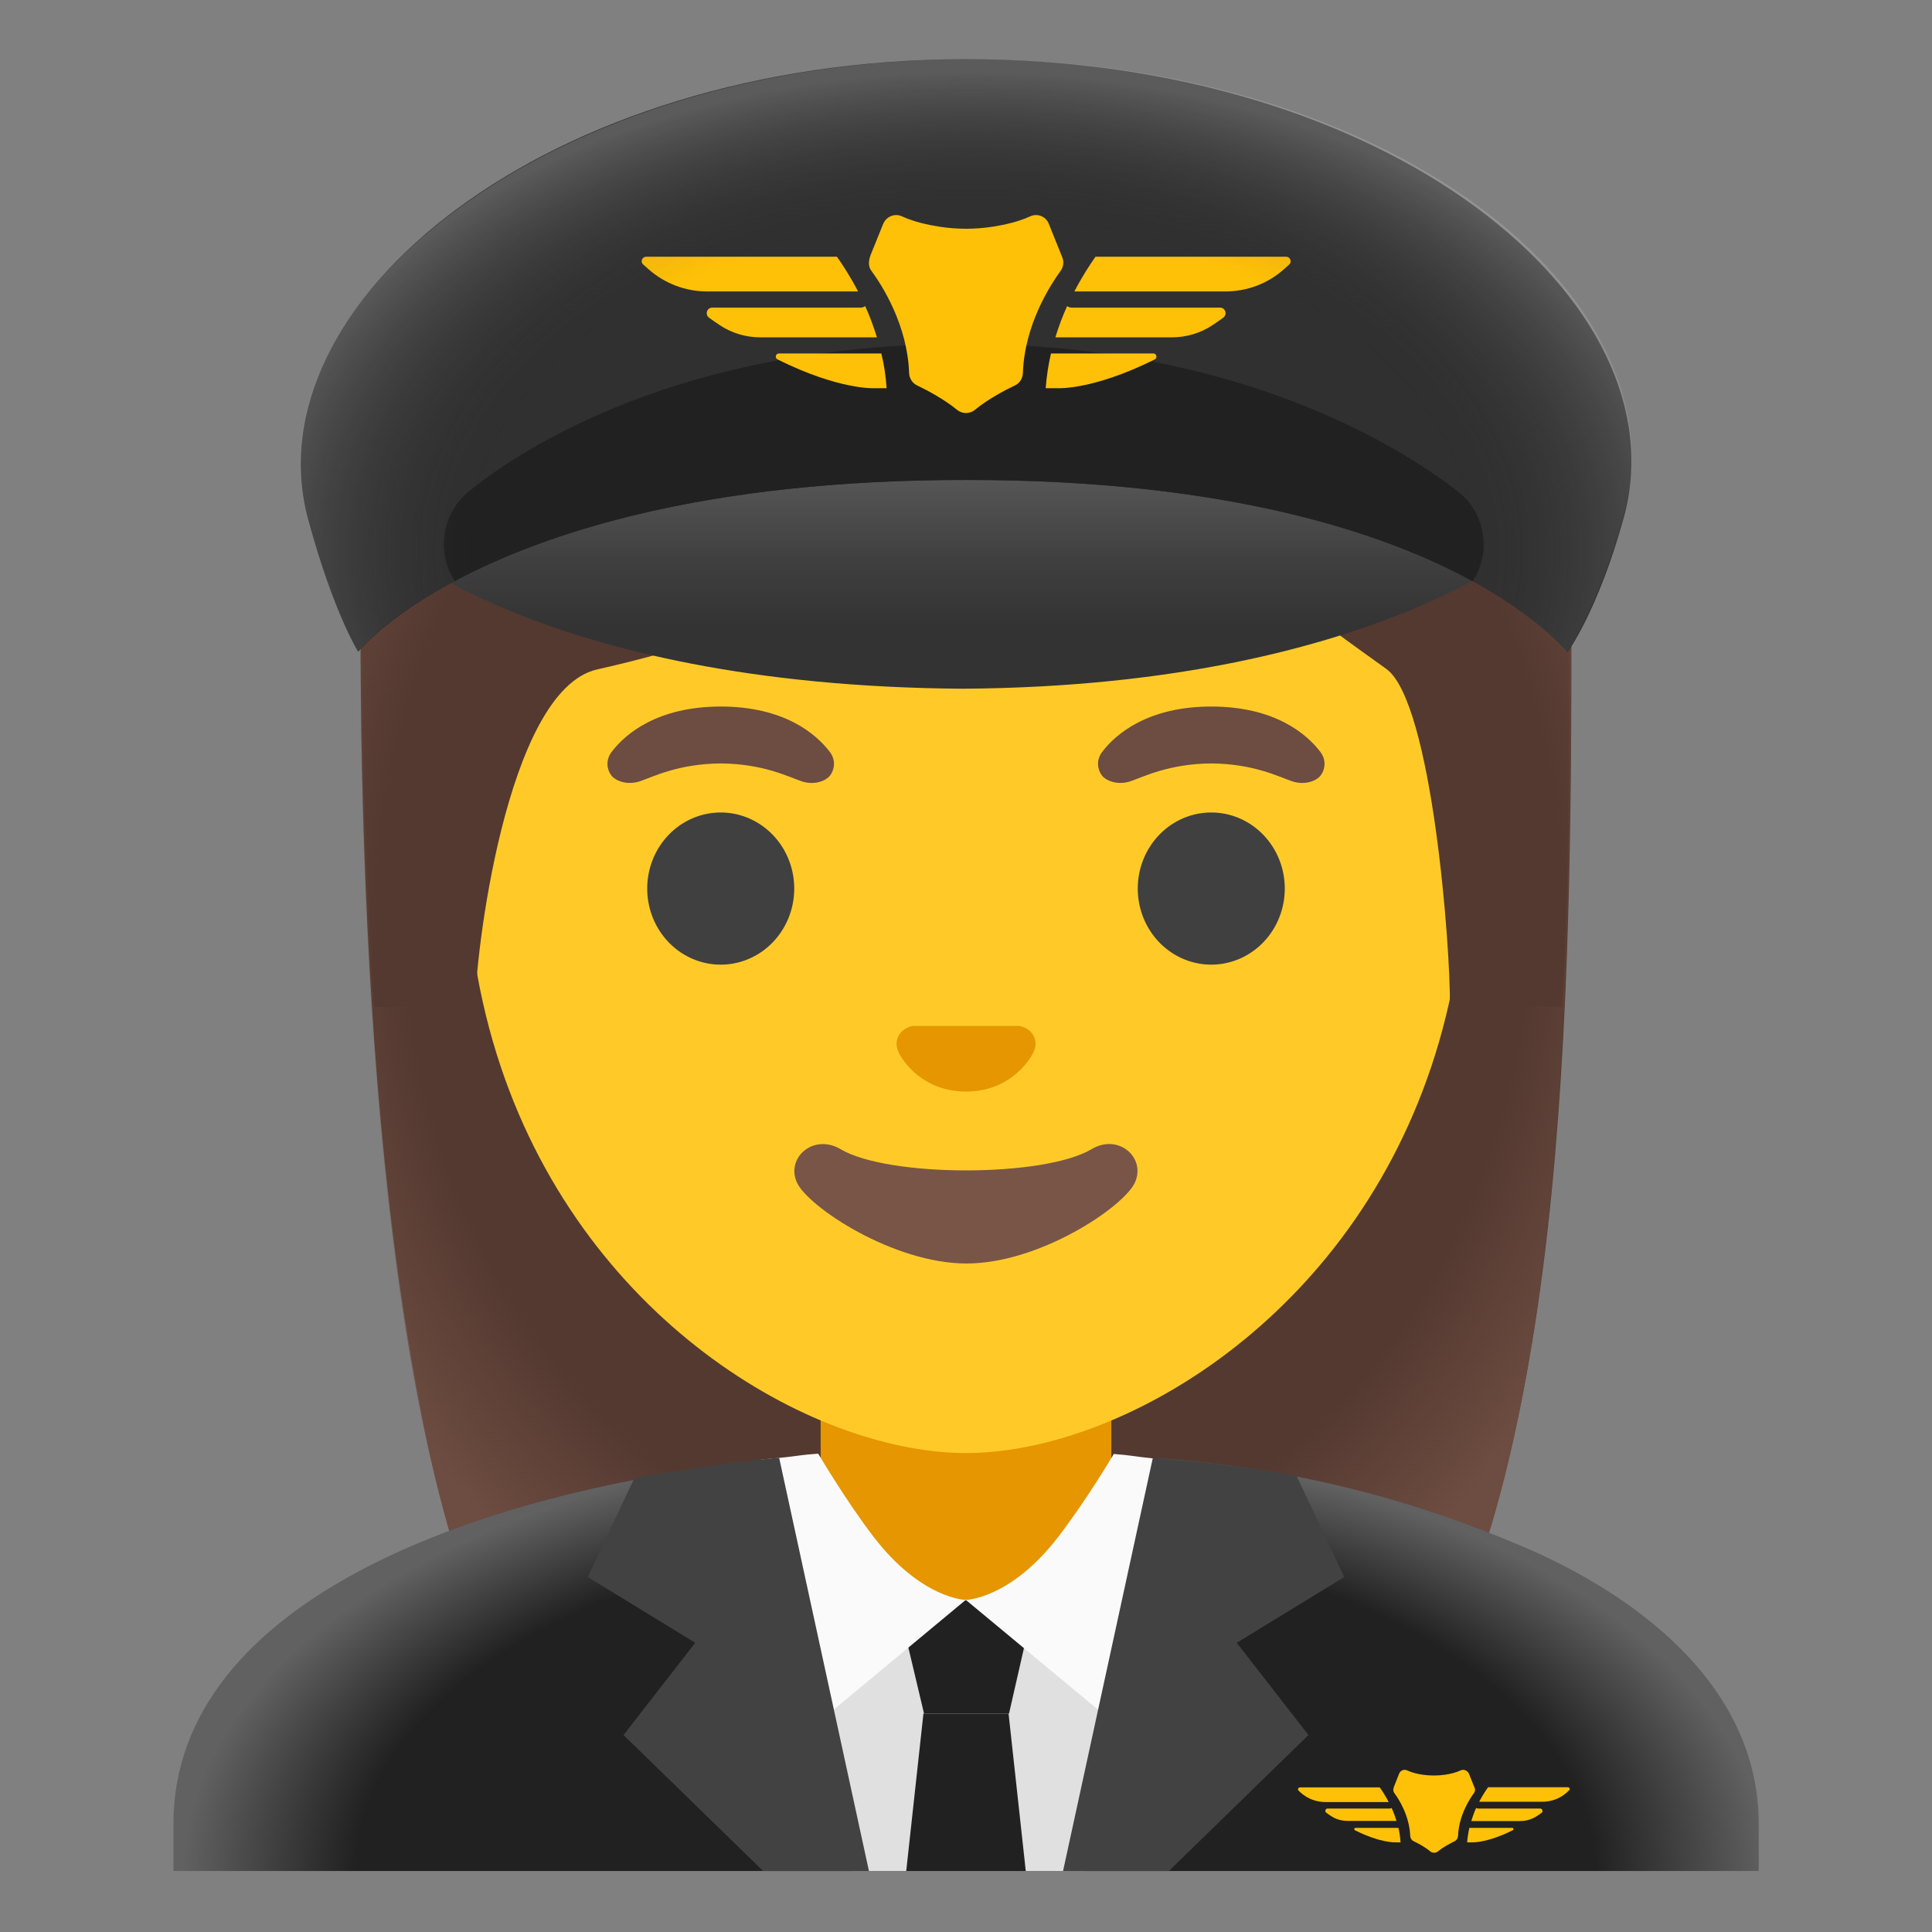 <svg viewBox="0 0 128 128" xmlns="http://www.w3.org/2000/svg">
  <rect x="0" y="0" width="128" height="128" fill="#808080" stroke="none"/>
  <defs>
    <radialGradient id="suit_back_layer_2_" cx="64.614" cy="226.464" gradientTransform="matrix(1 0 0 0.548 0 0)" gradientUnits="userSpaceOnUse" r="52.497">
      <stop offset="0.782" stop-color="#212121"/>
      <stop offset="1" stop-color="#616161"/>
    </radialGradient>
    <radialGradient id="SVGID_4_" cx="64.287" cy="54.885" gradientTransform="matrix(1 0 0 0.665 0 0)" gradientUnits="userSpaceOnUse" r="52.014">
      <stop offset="0.631" stop-color="#212121" stop-opacity="0"/>
      <stop offset="0.918" stop-color="#BFBEBE"/>
    </radialGradient>
    <radialGradient id="hairHighlights_2_" cx="64.001" cy="49.985" gradientTransform="matrix(1 0 0 1.19 0 0)" gradientUnits="userSpaceOnUse" r="46.964">
      <stop offset="0.794" stop-color="#6D4C41" stop-opacity="0"/>
      <stop offset="1" stop-color="#6D4C41"/>
    </radialGradient>
    <radialGradient id="hairHighlights_3_" cx="64.332" cy="51.586" gradientTransform="matrix(1 0 0 1.214 0 0)" gradientUnits="userSpaceOnUse" r="49.606">
      <stop offset="0.794" stop-color="#6D4C41" stop-opacity="0"/>
      <stop offset="1" stop-color="#6D4C41"/>
    </radialGradient>
    <linearGradient id="SVGID_1_" gradientUnits="userSpaceOnUse" x1="64.061" x2="64.061" y1="27.849" y2="44.982">
      <stop offset="4.000000e-03" stop-color="#666666"/>
      <stop offset="0.08" stop-color="#606060"/>
      <stop offset="0.546" stop-color="#3F3F3F"/>
      <stop offset="0.802" stop-color="#333333"/>
    </linearGradient>
  </defs>
  <path id="hair_4_" d="M64.57,4.87 C23.56,4.87 23.89,40.79 23.89,41.39 C23.89,65.95 25.77,100.64 35.6,114.29 C39.5,119.7 47.03,120 47.03,120 L64,119.97 L80.97,120 C80.97,120 88.35,119.59 92.4,114.29 C103.82,99.35 104.11,65.95 104.11,41.39 C104.1,40.79 105.57,4.87 64.57,4.87 Z" fill="#543930"/>
  <path id="hairHighlights_4_" d="M64.84,4.87 C23.83,4.87 23.89,42.08 23.89,42.68 C23.89,66.24 25.8,101.1 35.63,114.75 C39.53,120.16 47.3,120 47.3,120 L64.27,119.97 L81.24,120 C81.24,120 88.71,119.65 92.67,114.29 C103.67,99.4 104.1,65.94 104.1,41.38 C104.1,40.79 105.85,4.87 64.84,4.87 Z" fill="url(#hairHighlights_2_)"/>
  <path d="M73.63,112.3 L73.63,89.51 L64,89.51 L54.37,89.51 L54.37,112.3 Z" fill="#E59600"/>
  <path id="suit_back_layer_1_" d="M116.52,123.96 L116.52,120.85 C116.52,111.47 108.08,105.51 100.79,102.42 C94.34,99.68 86.51,97.32 76.8,96.62 C76.8,96.62 73.88,116.14 64.15,116 C55.83,115.88 52.24,96.59 52.24,96.59 C31.69,98.53 11.49,106.05 11.49,120.85 L11.49,123.96 L116.52,123.96 Z" fill="url(#suit_back_layer_2_)"/>
  <path id="head_2_" d="M64,16.04 C46.8,16.04 30.87,28.83 30.87,55.95 C30.87,77.74 44.36,90.62 56.1,94.78 C58.9,95.77 61.6,96.27 64,96.27 C66.38,96.27 69.07,95.78 71.85,94.8 C83.61,90.66 97.13,77.77 97.13,55.96 C97.13,28.83 81.2,16.04 64,16.04 Z" fill="#FFCA28"/>
  <path id="nose_2_" d="M67.82,68.05 C67.72,68.01 67.61,67.98 67.5,67.97 L60.51,67.97 C60.4,67.98 60.3,68.01 60.19,68.05 C59.56,68.31 59.21,68.96 59.51,69.66 C59.81,70.36 61.2,72.32 64,72.32 C66.8,72.32 68.19,70.36 68.49,69.66 C68.8,68.97 68.46,68.31 67.82,68.05 Z" fill="#E59600"/>
  <path d="M52.62,58.87 A4.87 5.04 0 1 1 42.88,58.87 A4.87 5.04 0 1 1 52.62,58.87 Z" fill="#404040"/>
  <path d="M85.12,58.87 A4.87 5.04 0 1 1 75.38,58.87 A4.87 5.04 0 1 1 85.12,58.87 Z" fill="#404040"/>
  <path id="mouth_2_" d="M72.31,76.14 C69.16,78.01 58.85,78.01 55.7,76.14 C53.89,75.07 52.05,76.71 52.8,78.35 C53.54,79.96 59.17,83.71 64.03,83.71 C68.89,83.71 74.45,79.96 75.19,78.35 C75.94,76.71 74.11,75.06 72.31,76.14 Z" fill="#795548"/>
  <path d="M54.98,49.82 C54.05,48.59 51.91,46.81 47.75,46.81 C43.59,46.81 41.44,48.6 40.52,49.82 C40.11,50.36 40.21,50.99 40.5,51.37 C40.76,51.72 41.54,52.05 42.4,51.76 C43.26,51.47 44.94,50.6 47.75,50.58 C50.56,50.6 52.24,51.47 53.1,51.76 C53.96,52.05 54.74,51.73 55,51.37 C55.29,50.99 55.39,50.36 54.98,49.82 Z" fill="#6D4C41"/>
  <path d="M87.48,49.82 C86.55,48.59 84.41,46.81 80.25,46.81 C76.09,46.81 73.94,48.6 73.02,49.82 C72.61,50.36 72.71,50.99 73,51.37 C73.26,51.72 74.04,52.05 74.9,51.76 C75.76,51.47 77.44,50.6 80.25,50.58 C83.06,50.6 84.74,51.47 85.6,51.76 C86.46,52.05 87.24,51.73 87.5,51.37 C87.79,50.99 87.89,50.36 87.48,49.82 Z" fill="#6D4C41"/>
  <path id="hair_3_" d="M64.7,4.87 C23.69,4.87 24.02,40.79 24.02,41.39 C24.02,49.15 24.21,57.92 24.77,66.71 L31.49,66.69 C31.43,63.77 33.48,45.72 39.57,44.35 C61.93,39.32 74.58,27.46 74.58,27.46 C77.87,34.64 88.16,41.65 91.85,44.32 C94.88,46.51 96.12,62.87 96.06,66.7 L103.46,66.7 C103.46,66.65 103.48,66.6 103.48,66.54 C104.04,57.79 103.95,49.08 103.95,41.37 C103.97,40.79 105.71,4.87 64.7,4.87 Z" fill="#543930"/>
  <path id="hairHighlights_1_" d="M64.7,4.87 C23.69,4.87 24.02,40.79 24.02,41.39 C24.02,49.15 24.21,57.92 24.77,66.71 L31.49,66.69 C31.43,63.77 33.48,45.72 39.57,44.35 C61.93,39.32 74.58,27.46 74.58,27.46 C77.87,34.64 88.16,41.65 91.85,44.32 C94.88,46.51 96.12,62.87 96.06,66.7 L103.46,66.7 C103.46,66.65 103.48,66.6 103.48,66.54 C104.04,57.79 103.95,49.08 103.95,41.37 C103.97,40.79 105.71,4.87 64.7,4.87 Z" fill="url(#hairHighlights_3_)"/>
  <path d="M63.8,24.17 C30.55,24.17 25.22,35.53 25.22,35.53 C25.22,35.53 35.47,45.44 63.8,45.63 C92.14,45.44 102.91,34.9 102.91,34.9 C102.91,34.9 97.06,24.17 63.8,24.17 Z" fill="url(#SVGID_1_)"/>
  <path d="M20.42,34.44 C22.11,40.63 23.73,43.18 23.73,43.18 C25.45,41.19 35.66,31.8 63.94,31.8 L64.06,31.8 L64.1,31.8 C92.38,31.8 102.13,41.23 103.84,43.23 C103.84,43.23 105.88,40.47 107.58,34.28 C111.51,19.96 92.05,3.92 64.05,3.92 C36.13,3.93 16.51,20.14 20.42,34.44 Z" fill="#303030"/>
  <path d="M98.22,35.24 C98.445,36.447 98.168,37.594 97.565,38.509 C91.726,35.316 81.367,31.8 64.1,31.8 L63.94,31.8 C46.638,31.8 36.1,35.315 30.131,38.499 C29.534,37.586 29.262,36.443 29.49,35.24 L29.5,35.18 C29.69,34.14 30.26,33.2 31.09,32.53 C34.57,29.73 45.08,22.79 63.85,22.79 C82.15,22.79 92.95,29.74 96.56,32.54 C97.43,33.2 98.02,34.16 98.22,35.24 Z" fill="#212121"/>
  <path d="M57.32,20.28 C57.23,20.34 57.14,20.38 57.03,20.38 L47.19,20.38 C46.83,20.38 46.69,20.84 46.98,21.05 C47.21,21.22 47.44,21.38 47.67,21.53 C48.47,22.07 49.41,22.35 50.38,22.35 L58.1,22.35 C57.87,21.61 57.61,20.91 57.32,20.28 Z" fill="#FFC107"/>
  <path d="M56.85,19.31 C56.33,18.31 55.82,17.53 55.45,17.01 L42.81,17.01 C42.54,17.01 42.41,17.35 42.61,17.52 C42.73,17.63 42.86,17.74 42.98,17.85 C44.05,18.79 45.43,19.31 46.86,19.31 L56.85,19.31 Z" fill="#FFC107"/>
  <path d="M58.39,23.42 L51.6,23.42 C51.39,23.42 51.32,23.71 51.51,23.81 C55.62,25.86 57.95,25.72 57.95,25.72 L58.74,25.72 C58.69,24.92 58.57,24.15 58.39,23.42 Z" fill="#FFC107"/>
  <path d="M80.83,20.38 L70.99,20.38 C70.88,20.38 70.78,20.34 70.7,20.28 C70.41,20.91 70.15,21.61 69.92,22.35 L77.64,22.35 C78.6,22.35 79.55,22.07 80.35,21.53 C80.58,21.38 80.8,21.22 81.04,21.05 C81.33,20.84 81.19,20.38 80.83,20.38 Z" fill="#FFC107"/>
  <path d="M85.22,17.01 L72.58,17.01 C72.21,17.53 71.7,18.31 71.18,19.31 L81.17,19.31 C82.6,19.31 83.98,18.8 85.05,17.85 C85.17,17.74 85.29,17.63 85.42,17.52 C85.61,17.34 85.48,17.01 85.22,17.01 Z" fill="#FFC107"/>
  <path d="M76.42,23.42 L69.63,23.42 C69.46,24.15 69.34,24.92 69.28,25.72 L70.07,25.72 C70.07,25.72 72.4,25.86 76.51,23.81 C76.69,23.71 76.63,23.42 76.42,23.42 Z" fill="#FFC107"/>
  <path d="M68.26,14.33 C67.5,14.68 66.6,14.89 65.77,15.02 C64.6,15.2 63.41,15.2 62.24,15.02 C61.41,14.89 60.51,14.68 59.75,14.33 C59.27,14.11 58.71,14.35 58.51,14.84 L57.71,16.82 C57.5,17.34 57.54,17.68 57.73,17.94 C58.44,18.9 60.12,21.53 60.23,24.7 C60.24,25.05 60.43,25.37 60.75,25.53 C61.4,25.84 62.54,26.44 63.39,27.14 C63.75,27.44 64.25,27.44 64.61,27.14 C65.47,26.43 66.6,25.84 67.25,25.53 C67.57,25.38 67.76,25.06 67.77,24.7 C67.88,21.53 69.57,18.91 70.27,17.94 C70.46,17.68 70.5,17.34 70.38,17.05 C70.15,16.49 69.78,15.56 69.49,14.84 C69.31,14.35 68.74,14.11 68.26,14.33 Z" fill="#FFC107"/>
  <path d="M20.38,34.44 C22.07,40.63 23.69,43.18 23.69,43.18 C25.41,41.18 35.67,31.56 63.96,31.56 C63.97,31.56 64.08,31.56 64.08,31.56 L64.08,31.56 C64.08,31.56 64.08,31.56 64.12,31.56 C92.4,31.56 102.08,41.23 103.8,43.23 C103.8,43.23 105.91,40.24 107.61,34.05 C111.54,19.73 92.22,3.92 64.22,3.92 C36.28,3.92 16.47,20.13 20.38,34.44 Z" fill="url(#SVGID_4_)" opacity="0.3"/>
  <path d="M92.2,119.78 C92.16,119.8 92.12,119.82 92.08,119.82 L87.96,119.82 C87.81,119.82 87.75,120.01 87.87,120.1 C87.97,120.17 88.06,120.24 88.16,120.3 C88.49,120.53 88.89,120.64 89.29,120.64 L92.52,120.64 C92.43,120.34 92.32,120.05 92.2,119.78 Z" fill="#FFC107"/>
  <path d="M92,119.38 C91.78,118.96 91.57,118.64 91.41,118.42 L86.12,118.42 C86.01,118.42 85.95,118.56 86.04,118.64 C86.09,118.69 86.14,118.73 86.19,118.78 C86.64,119.18 87.22,119.39 87.81,119.39 L92,119.39 L92,119.38 Z" fill="#FFC107"/>
  <path d="M92.65,121.1 L89.81,121.1 C89.72,121.1 89.69,121.22 89.77,121.26 C91.49,122.12 92.46,122.06 92.46,122.06 L92.79,122.06 C92.77,121.73 92.72,121.4 92.65,121.1 Z" fill="#FFC107"/>
  <path d="M102.04,119.82 L97.92,119.82 C97.87,119.82 97.83,119.8 97.8,119.78 C97.68,120.04 97.57,120.34 97.48,120.65 L100.71,120.65 C101.11,120.65 101.51,120.53 101.84,120.31 C101.93,120.25 102.03,120.18 102.13,120.11 C102.25,120.02 102.19,119.82 102.04,119.82 Z" fill="#FFC107"/>
  <path d="M103.88,118.41 L98.59,118.41 C98.43,118.63 98.22,118.95 98,119.37 L102.18,119.37 C102.78,119.37 103.36,119.16 103.8,118.76 C103.85,118.71 103.9,118.67 103.95,118.62 C104.04,118.55 103.99,118.41 103.88,118.41 Z" fill="#FFC107"/>
  <path d="M100.19,121.1 L97.35,121.1 C97.28,121.41 97.23,121.73 97.2,122.06 L97.53,122.06 C97.53,122.06 98.5,122.12 100.22,121.26 C100.31,121.22 100.28,121.1 100.19,121.1 Z" fill="#FFC107"/>
  <path d="M96.78,117.29 C96.46,117.44 96.08,117.53 95.74,117.58 C95.25,117.65 94.75,117.65 94.26,117.58 C93.91,117.53 93.54,117.44 93.22,117.29 C93.02,117.2 92.78,117.3 92.7,117.5 L92.37,118.33 C92.28,118.55 92.3,118.69 92.38,118.8 C92.68,119.2 93.38,120.3 93.43,121.63 C93.44,121.78 93.51,121.91 93.65,121.98 C93.92,122.11 94.4,122.36 94.76,122.66 C94.91,122.78 95.12,122.78 95.27,122.66 C95.63,122.36 96.1,122.12 96.38,121.98 C96.51,121.92 96.59,121.78 96.6,121.63 C96.65,120.3 97.35,119.21 97.65,118.8 C97.73,118.69 97.75,118.55 97.69,118.43 C97.6,118.2 97.44,117.81 97.32,117.51 C97.22,117.3 96.98,117.2 96.78,117.29 Z" fill="#FFC107"/>
  <path d="M71.91,123.96 L75.34,106 L52.66,106 L56.5,123.96 Z" fill="#E0E0E0"/>
  <path d="M66.85,113.53 L61.22,113.53 L59.44,106.03 L68.56,106.03 Z" fill="#212121"/>
  <path d="M67.96,123.96 L66.82,113.53 L61.18,113.53 L60.04,123.96 Z" fill="#212121"/>
  <path d="M63.98,106 L55.33,113.19 L53.71,114.54 L50.22,96.73 C50.72,96.67 51.22,96.62 51.72,96.58 C52.83,96.47 53.09,96.38 54.21,96.31 C54.21,96.31 56.02,99.39 57.87,101.81 C61.04,105.94 63.98,106 63.98,106 Z" fill="#FAFAFA"/>
  <path d="M77.76,96.78 L74.28,114.54 L63.99,106 C63.99,106 66.95,105.94 70.12,101.81 C72.04,99.31 73.79,96.33 73.79,96.33 C74.91,96.41 75.17,96.5 76.28,96.61 C76.78,96.66 77.27,96.71 77.76,96.78 Z" fill="#FAFAFA"/>
  <path d="M55.23,113.19 L51.62,96.58 C51.12,96.62 50.62,96.67 50.12,96.73 C46.96,97.07 42.04,97.91 42.04,97.91 L38.94,104.48 L46.06,108.84 L41.31,114.95 L50.56,123.96 L56.56,123.96 L56.56,123.96 L57.57,123.96 L55.23,113.19 Z" fill="#424242"/>
  <path d="M72.77,113.19 L76.38,96.58 C76.88,96.62 77.38,96.67 77.88,96.73 C81.23,96.95 85.89,97.76 85.89,97.76 L89.06,104.48 L81.94,108.84 L86.69,114.95 L77.44,123.96 L71.44,123.96 L71.44,123.96 L70.43,123.96 L72.77,113.19 Z" fill="#424242"/>
</svg>